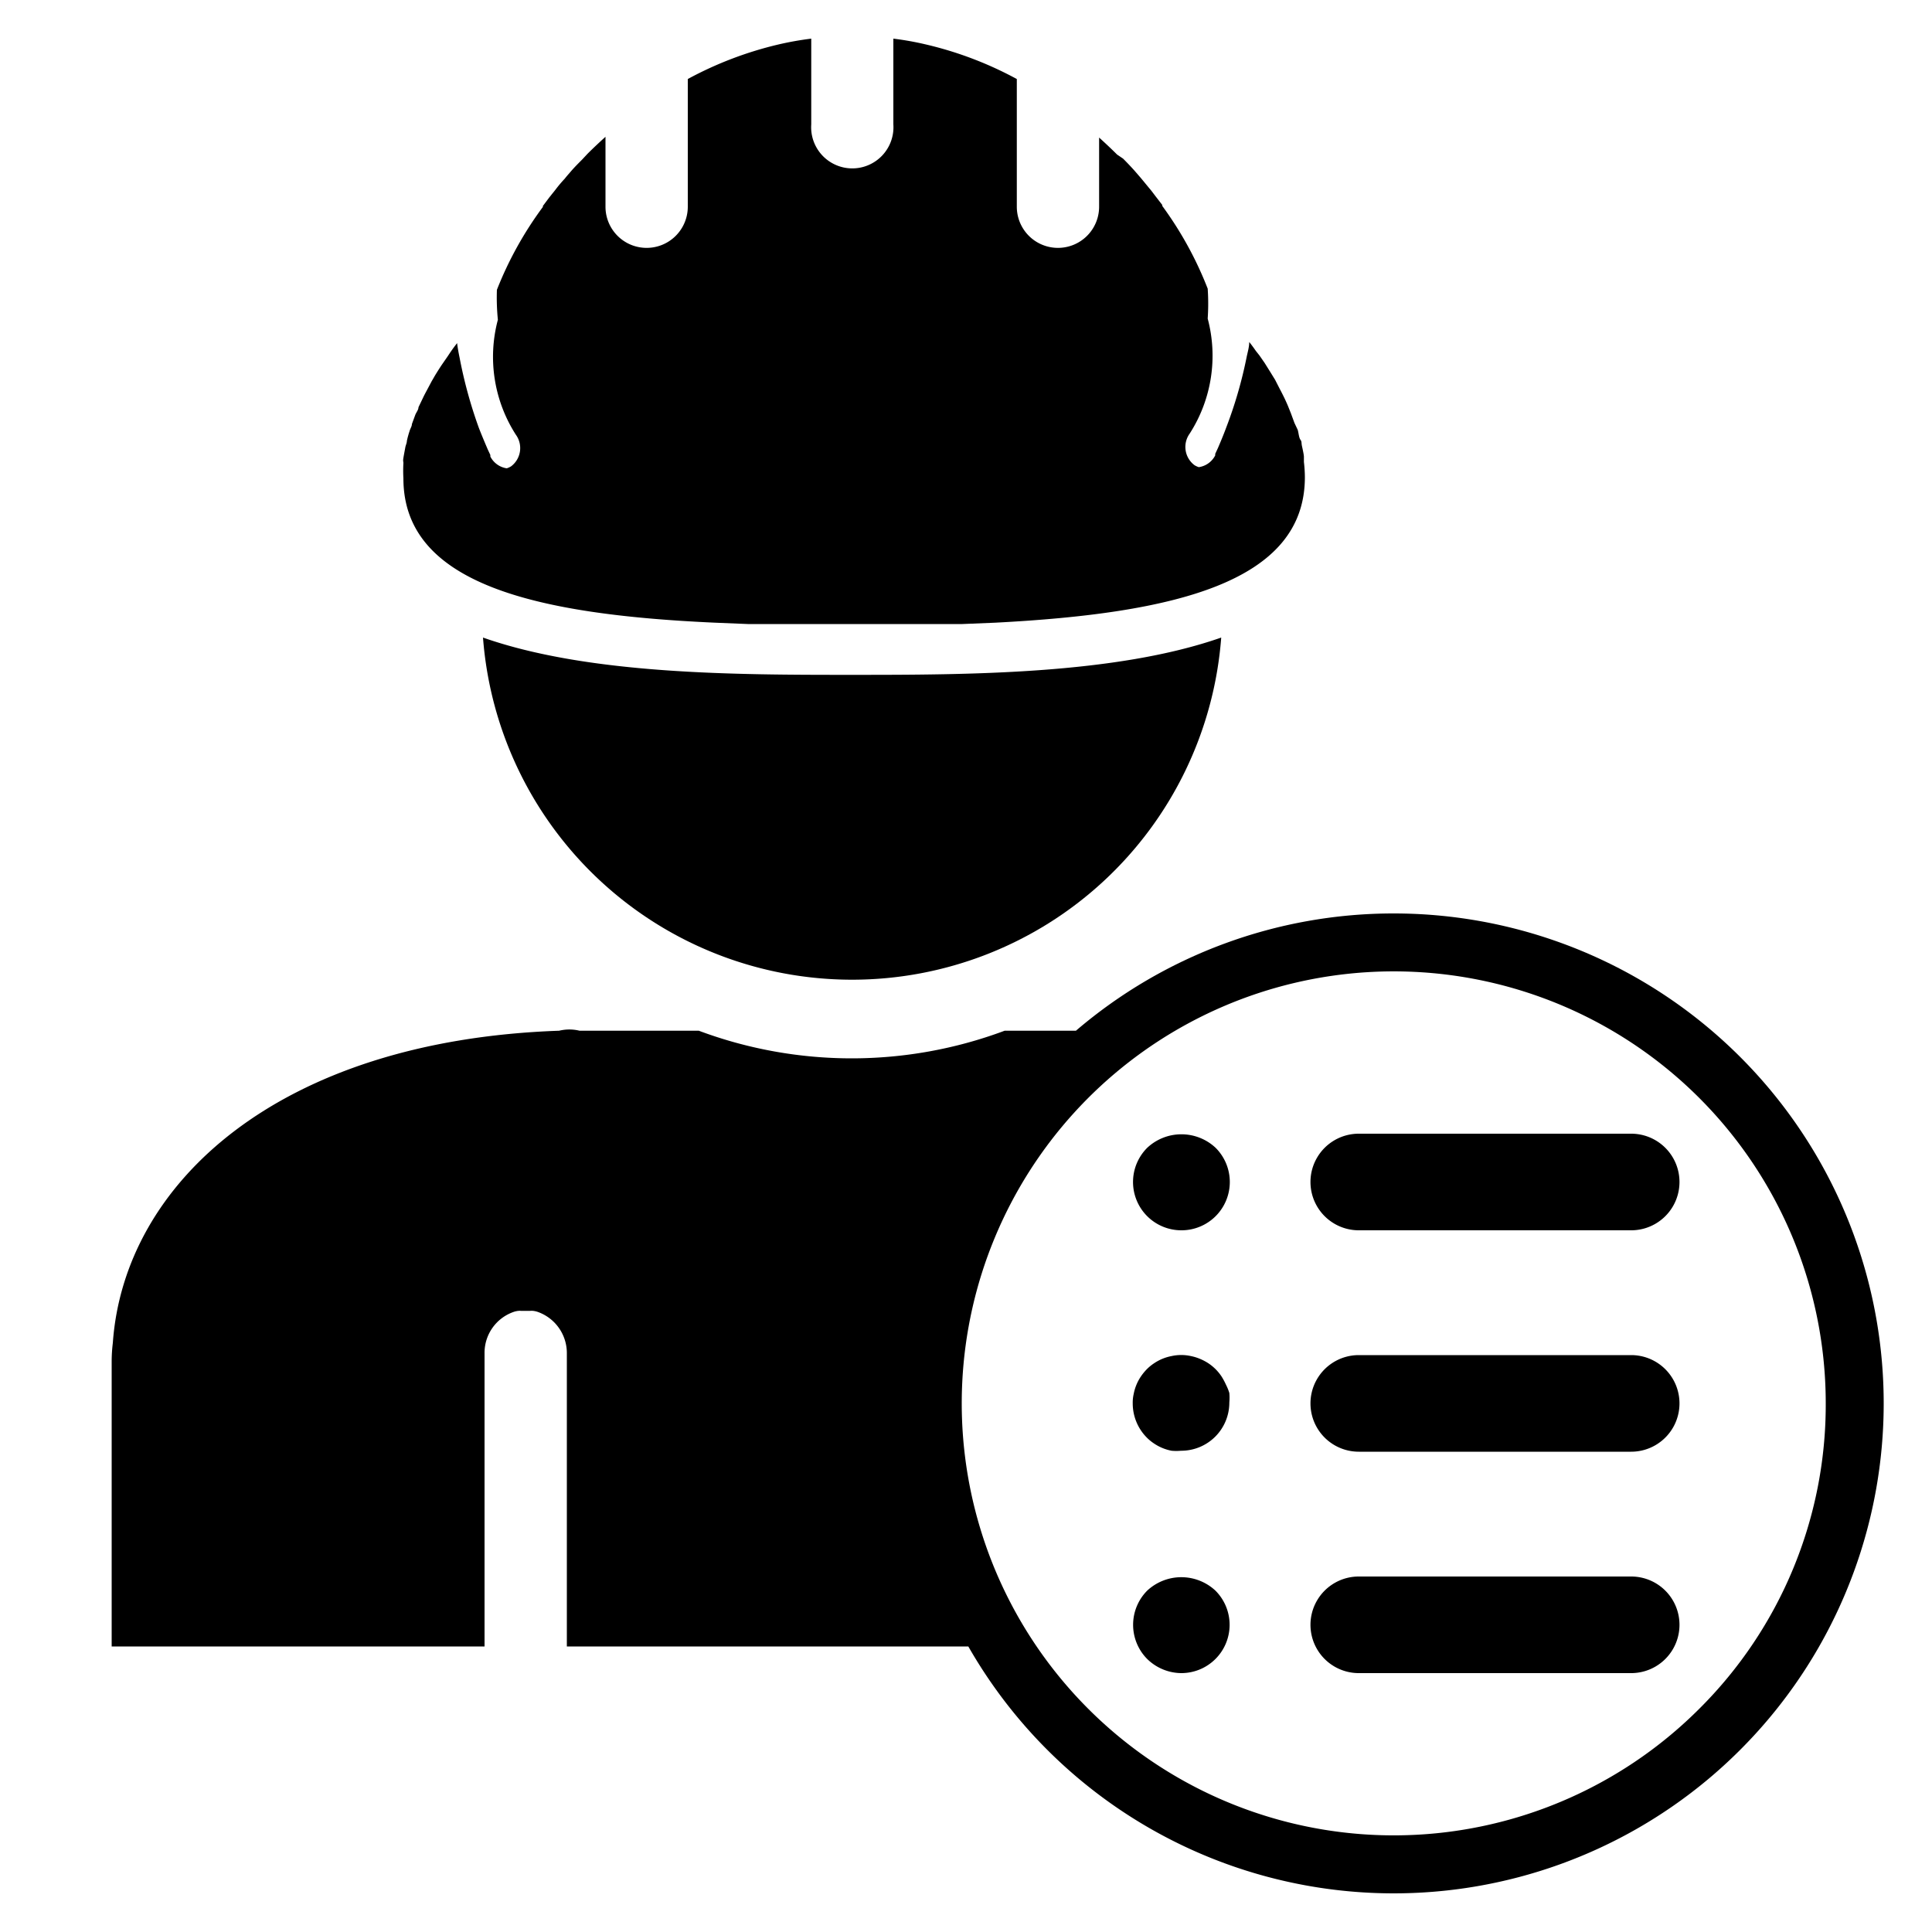 <svg xmlns="http://www.w3.org/2000/svg" viewBox="0 0 100 100"><g id="Layer_1" data-name="Layer 1"><path d="M67.54,24.7a7,7,0,0,0-.05-.79c0-.09,0-.18,0-.27s-.06-.37-.1-.55,0-.22-.08-.33-.09-.34-.14-.51L67,21.89l-.18-.49L66.66,21c-.07-.16-.14-.32-.22-.48s-.13-.26-.2-.39L66,19.66l-.24-.39-.3-.48-.27-.39L65,18.16h0c-.11-.16-.22-.31-.34-.46,0,.26-.08.52-.13.76a22.47,22.47,0,0,1-1.05,3.64c-.17.46-.33.83-.44,1.09l-.14.3,0,.08v0h0a1.14,1.14,0,0,1-.85.61,1.07,1.07,0,0,1-.22-.1,1.18,1.18,0,0,1-.25-1.64,7.46,7.46,0,0,0,.93-5.95,11.52,11.52,0,0,0,0-1.55,18.73,18.73,0,0,0-2.35-4.28h0l0-.05-.34-.44c-.1-.13-.2-.27-.31-.4s-.32-.39-.48-.58l-.32-.37c-.19-.21-.38-.41-.58-.61L57.82,8c-.3-.3-.61-.59-.93-.88h0V10.7a2.13,2.13,0,0,1-4.26,0V4.09h0A18.86,18.86,0,0,0,47.92,2.3,15.52,15.52,0,0,0,46.24,2V6.44a2.13,2.13,0,1,1-4.25,0V2a16.16,16.16,0,0,0-1.69.3,18.94,18.94,0,0,0-4.7,1.79h0V10.7a2.13,2.13,0,0,1-4.26,0V7.08h0c-.32.29-.63.58-.93.88l-.28.3c-.2.2-.4.4-.58.61s-.22.25-.32.38a6.57,6.57,0,0,0-.48.57l-.32.4-.33.44,0,.05h0A18.68,18.68,0,0,0,25.72,15a11.52,11.52,0,0,0,.05,1.55,7.46,7.46,0,0,0,.93,5.95,1.18,1.18,0,0,1-.25,1.64,1.07,1.07,0,0,1-.22.1,1.14,1.14,0,0,1-.85-.61h0v0l0-.08-.14-.3c-.11-.26-.27-.63-.45-1.09a23.64,23.64,0,0,1-1-3.64c-.05-.24-.1-.5-.13-.76-.12.15-.23.3-.34.46h0l-.16.24-.27.39c-.11.16-.21.32-.31.48s-.15.26-.23.39l-.26.49c-.07.13-.14.26-.2.39l-.23.48c0,.13-.11.26-.16.38l-.18.49c0,.12-.09.24-.12.36a4.84,4.84,0,0,0-.14.51c0,.11-.06.22-.08.33s-.07.37-.1.55,0,.18,0,.27a7,7,0,0,0,0,.79c0,5.45,6.77,7.05,16.13,7.47h0l1.7.07h.1l1.69,0h.06l1.7,0h4l1.7,0h.06l1.69,0h.1l1.7-.07h0C60.77,31.75,67.54,30.15,67.54,24.7Z"/><path d="M25,33a19.16,19.16,0,0,0,38.21,0c-5.48,1.92-13.16,1.93-19.11,1.93S30.49,34.93,25,33Z"/><path d="M72.14,47.28a25.29,25.29,0,0,0-16.45,6.07H52a22.62,22.62,0,0,1-15.83,0H30a2.24,2.24,0,0,0-1.06,0c-14.57.51-22.52,7.93-23.1,16.16a7.93,7.93,0,0,0-.06,1V85.22H25.08V70.05a2.24,2.24,0,0,1,1.49-2.14,1.1,1.1,0,0,1,.26-.06.7.7,0,0,1,.14,0h.47a.8.8,0,0,1,.15,0,1.1,1.1,0,0,1,.26.06,2.26,2.26,0,0,1,1.49,2.14V85.22H50.12a25.36,25.36,0,1,0,22-37.94Zm15.8,41.18A22.36,22.36,0,1,1,94.5,72.65,22.19,22.19,0,0,1,87.94,88.46Z"/><path d="M84.43,58.68H70.33a2.5,2.5,0,0,0,0,5h14.1a2.5,2.5,0,0,0,0-5Z"/><path d="M84.43,70.14H70.33a2.5,2.5,0,0,0,0,5h14.1a2.5,2.5,0,0,0,0-5Z"/><path d="M84.43,81.6H70.33a2.5,2.5,0,0,0,0,5h14.1a2.5,2.5,0,0,0,0-5Z"/><path d="M59.38,59.41a2.5,2.5,0,0,0,1.77,4.27,2.5,2.5,0,0,0,1.77-4.27A2.59,2.59,0,0,0,59.38,59.41Z"/><path d="M63.46,71.68a3.55,3.55,0,0,0-.23-.43,2.43,2.43,0,0,0-.69-.69,2.64,2.64,0,0,0-.44-.23,2.44,2.44,0,0,0-.46-.14,2.31,2.31,0,0,0-1,0,2.43,2.43,0,0,0-.9.37,2.33,2.33,0,0,0-.38.31,2.72,2.72,0,0,0-.31.38,2.43,2.43,0,0,0-.37.9,2,2,0,0,0-.05.49,2.51,2.51,0,0,0,.73,1.77,2.33,2.33,0,0,0,.38.31,2.43,2.43,0,0,0,.9.37,2.63,2.63,0,0,0,.49,0,2.49,2.49,0,0,0,2.5-2.5,2.72,2.72,0,0,0,0-.49A2.54,2.54,0,0,0,63.46,71.68Z"/><path d="M59.38,82.33a2.51,2.51,0,0,0,0,3.54,2.55,2.55,0,0,0,1.77.73,2.5,2.5,0,0,0,1.76-4.27A2.59,2.59,0,0,0,59.38,82.33Z"/></g></svg>